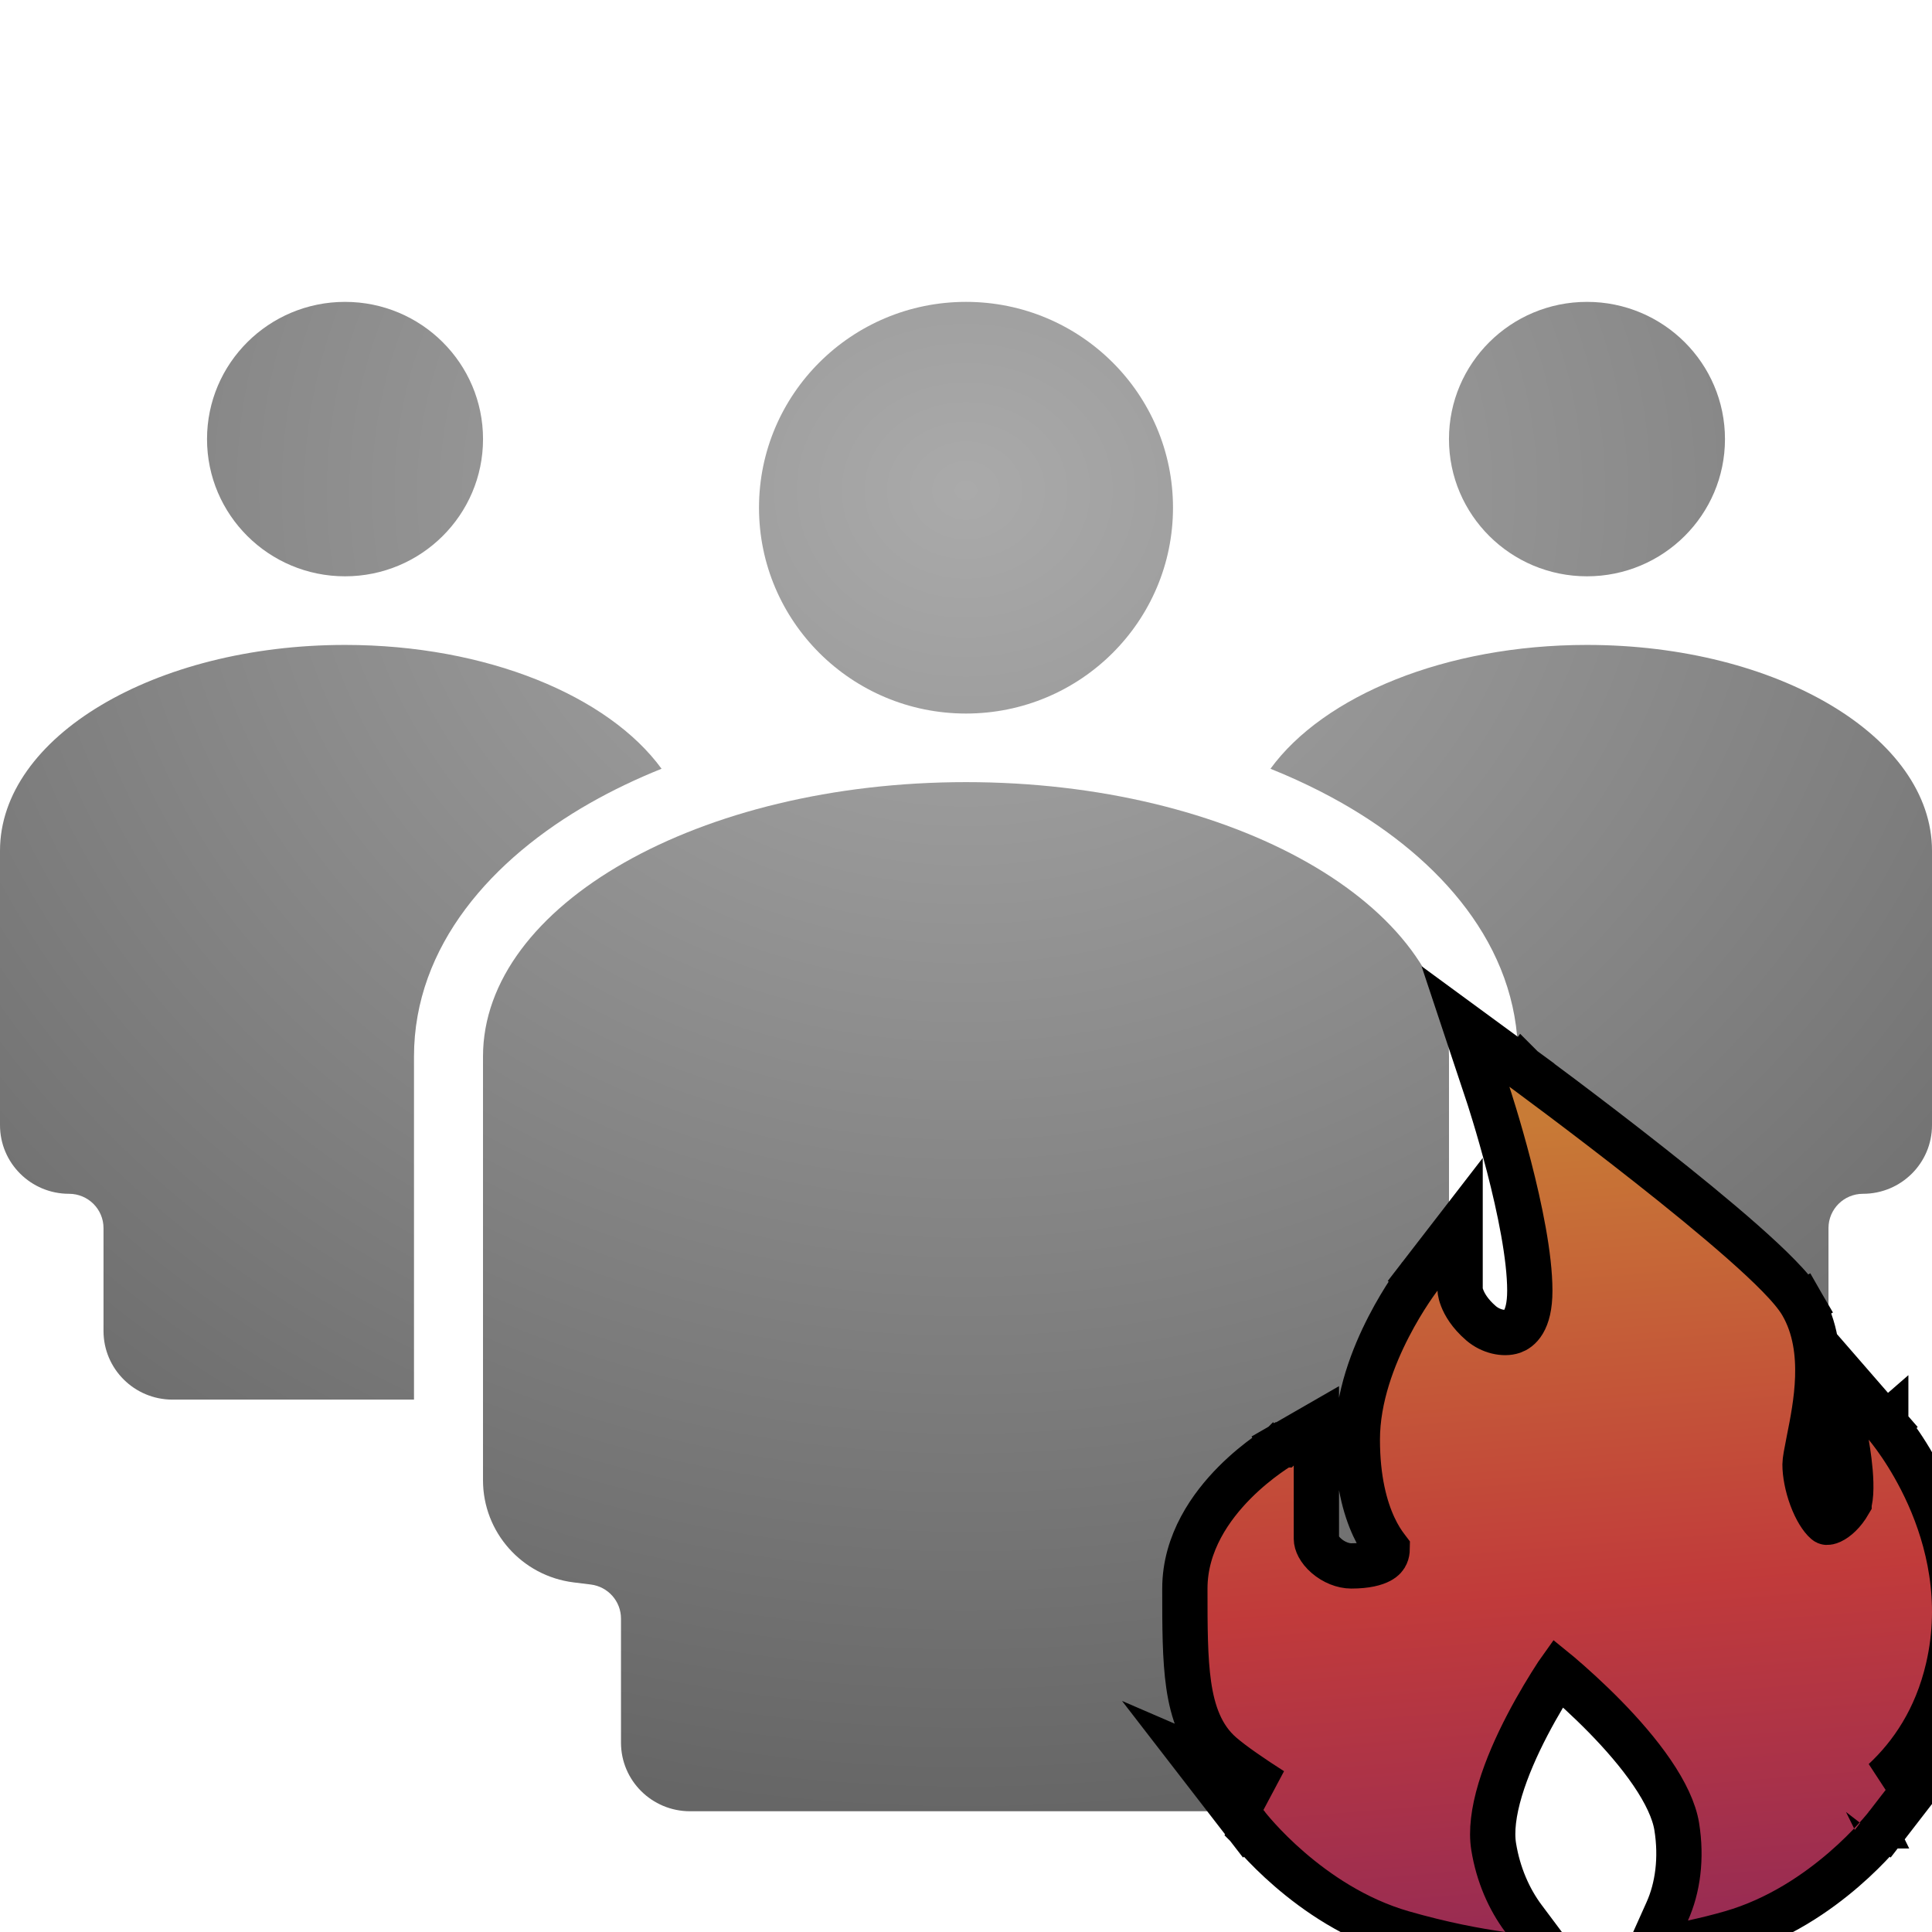 <svg width="64" height="64" viewBox="0 0 64 64" fill="none" xmlns="http://www.w3.org/2000/svg">
<g clip-path="url(#clip0_107_9)">
<path d="M11.429 19.091C13.954 19.091 16.001 17.056 16.001 14.546C16.001 12.035 13.954 10 11.429 10C8.905 10 6.858 12.035 6.858 14.546C6.858 17.056 8.905 19.091 11.429 19.091Z" fill="url(#paint0_radial_107_9)"/>
<path d="M5.714 46.364H13.714V35C13.715 31.322 16.317 28.437 19.552 26.599C20.288 26.181 21.078 25.802 21.915 25.466C20.155 23.052 16.122 21.364 11.429 21.364C5.117 21.364 0 24.417 0 28.182V37.273C0 38.528 1.023 39.546 2.286 39.546C2.917 39.546 3.429 40.054 3.429 40.682V44.091C3.429 45.346 4.452 46.364 5.714 46.364Z" fill="url(#paint1_radial_107_9)"/>
<path d="M47.999 14.546C47.999 17.056 50.046 19.091 52.571 19.091C55.096 19.091 57.142 17.056 57.142 14.546C57.142 12.035 55.096 10 52.571 10C50.046 10 47.999 12.035 47.999 14.546Z" fill="url(#paint2_radial_107_9)"/>
<path d="M50.286 35.012V46.364H58.286C59.548 46.364 60.571 45.346 60.571 44.091V40.682C60.571 40.054 61.083 39.546 61.714 39.546C62.977 39.546 64 38.528 64 37.273V28.182C64 24.417 58.883 21.364 52.571 21.364C47.878 21.364 43.845 23.052 42.086 25.466C42.24 25.528 42.394 25.592 42.546 25.657C42.681 25.715 42.814 25.774 42.946 25.834C43.468 26.072 43.97 26.327 44.448 26.599C47.683 28.437 50.286 31.322 50.286 35L50.286 35.012Z" fill="url(#paint3_radial_107_9)"/>
<path d="M32 23.637C35.787 23.637 38.857 20.584 38.857 16.818C38.857 13.053 35.787 10 32 10C28.213 10 25.143 13.053 25.143 16.818C25.143 20.584 28.213 23.637 32 23.637Z" fill="url(#paint4_radial_107_9)"/>
<path d="M48 35L48 35.054V49.036C48 50.755 46.712 52.206 44.997 52.419L44.43 52.489C43.858 52.56 43.429 53.044 43.429 53.617V57.727C43.429 58.983 42.405 60 41.143 60H22.857C21.595 60 20.571 58.983 20.571 57.727V53.617C20.571 53.044 20.142 52.56 19.57 52.489L19.003 52.419C17.288 52.206 16 50.755 16 49.036V35C16 29.98 23.163 25.909 32 25.909C40.837 25.909 48 29.98 48 35Z" fill="url(#paint5_radial_107_9)"/>
<path d="M61.901 60.024L62.495 60.482L64.269 58.185L62.415 58.985C63.308 58.153 64.144 56.955 64.536 55.26C65.061 52.994 64.532 50.972 63.896 49.543C63.576 48.827 63.226 48.248 62.953 47.847C62.817 47.646 62.699 47.488 62.614 47.379C62.571 47.324 62.537 47.281 62.512 47.251C62.499 47.236 62.489 47.224 62.482 47.215L62.473 47.204L62.469 47.2L62.468 47.199L62.468 47.198C62.468 47.198 62.468 47.198 61.901 47.69L62.468 47.198L60.633 45.086L61.165 47.832L61.165 47.832L61.165 47.832L61.165 47.832L61.165 47.832L61.165 47.835L61.168 47.847L61.177 47.9C61.185 47.947 61.197 48.016 61.21 48.102C61.236 48.273 61.267 48.506 61.288 48.753C61.309 49.004 61.317 49.253 61.304 49.462C61.29 49.682 61.256 49.772 61.252 49.78C61.252 49.781 61.252 49.781 61.252 49.781C61.06 50.112 60.829 50.312 60.658 50.391C60.578 50.428 60.532 50.429 60.519 50.428C60.513 50.428 60.507 50.428 60.487 50.411C60.343 50.287 60.161 50.01 60.013 49.612C59.87 49.226 59.794 48.819 59.794 48.512C59.794 48.389 59.839 48.149 59.926 47.711L59.93 47.691C60.04 47.141 60.189 46.398 60.214 45.63C60.239 44.856 60.143 43.979 59.694 43.203L59.044 43.578L59.694 43.203C59.525 42.91 59.237 42.582 58.919 42.256C58.589 41.918 58.179 41.538 57.726 41.138C56.818 40.337 55.705 39.431 54.63 38.584C53.553 37.734 52.507 36.938 51.73 36.353C51.342 36.061 51.021 35.822 50.796 35.656C50.684 35.573 50.596 35.508 50.536 35.463L50.468 35.413L50.45 35.4L50.445 35.396L50.444 35.395L50.444 35.395C50.444 35.395 50.444 35.395 50 36L50.444 35.395L48.545 34.003L49.288 36.237L49.288 36.237L49.288 36.237L49.288 36.237L49.289 36.239L49.292 36.247L49.303 36.282C49.313 36.312 49.328 36.358 49.347 36.417C49.385 36.536 49.44 36.71 49.505 36.927C49.637 37.36 49.812 37.963 49.987 38.641C50.343 40.019 50.677 41.627 50.677 42.756C50.677 43.793 50.301 44.037 50.111 44.103C49.822 44.202 49.382 44.11 49.06 43.833C48.682 43.506 48.514 43.199 48.437 43C48.397 42.898 48.38 42.819 48.373 42.775C48.37 42.758 48.368 42.746 48.368 42.739L48.368 40.557L47.024 42.298L47.618 42.756C47.024 42.298 47.024 42.298 47.024 42.298L47.024 42.298L47.023 42.299L47.021 42.302L47.015 42.309L46.996 42.335C46.979 42.357 46.956 42.389 46.928 42.428C46.87 42.508 46.79 42.622 46.695 42.766C46.505 43.053 46.252 43.463 45.999 43.955C45.501 44.922 44.963 46.282 44.963 47.69C44.963 49.022 45.221 49.953 45.509 50.575C45.652 50.884 45.801 51.112 45.923 51.27C45.933 51.283 45.943 51.295 45.952 51.307C45.951 51.375 45.94 51.442 45.914 51.5C45.89 51.556 45.841 51.632 45.705 51.705C45.556 51.784 45.272 51.873 44.761 51.873C44.493 51.873 44.185 51.752 43.942 51.542C43.691 51.325 43.607 51.105 43.607 50.979V48.512V47.215L42.483 47.862L42.857 48.512C42.483 47.862 42.482 47.862 42.482 47.862L42.481 47.863L42.48 47.863L42.477 47.865L42.468 47.871L42.437 47.889C42.411 47.905 42.375 47.927 42.331 47.955C42.242 48.011 42.119 48.093 41.972 48.199C41.68 48.409 41.289 48.718 40.896 49.114C40.128 49.888 39.25 51.097 39.25 52.623L39.25 52.672C39.25 53.866 39.25 54.938 39.377 55.815C39.506 56.707 39.785 57.54 40.462 58.125C40.849 58.459 41.492 58.896 42.131 59.305L39.537 58.185L41.311 60.482L41.904 60.024C41.311 60.482 41.311 60.483 41.311 60.483L41.311 60.483L41.312 60.484L41.314 60.487L41.321 60.495L41.341 60.521C41.359 60.543 41.384 60.574 41.416 60.612C41.48 60.689 41.573 60.797 41.693 60.928C41.932 61.19 42.281 61.546 42.724 61.928C43.603 62.687 44.888 63.582 46.458 64.034C47.787 64.416 48.918 64.627 49.764 64.743L51.541 64.987L50.466 63.551C49.988 62.911 49.629 62.094 49.48 61.175C49.396 60.66 49.478 60.011 49.696 59.283C49.912 58.564 50.242 57.822 50.596 57.144C50.948 56.469 51.315 55.872 51.594 55.443C51.599 55.435 51.604 55.427 51.609 55.42C51.625 55.433 51.641 55.447 51.658 55.461C52.065 55.808 52.61 56.297 53.167 56.865C53.725 57.435 54.283 58.073 54.723 58.718C55.17 59.373 55.458 59.982 55.543 60.501C55.715 61.56 55.576 62.543 55.231 63.313L54.625 64.665L56.073 64.353C56.49 64.263 56.918 64.158 57.347 64.034C58.918 63.582 60.203 62.687 61.082 61.928C61.525 61.546 61.873 61.19 62.112 60.928C62.232 60.797 62.325 60.689 62.389 60.612C62.422 60.574 62.447 60.543 62.464 60.521L62.485 60.495L62.491 60.487L62.493 60.484L62.494 60.483L62.495 60.483C62.495 60.483 62.495 60.482 61.901 60.024Z" fill="black"/>
<path d="M61.901 60.024L62.495 60.482L64.269 58.185L62.415 58.985C63.308 58.153 64.144 56.955 64.536 55.26C65.061 52.994 64.532 50.972 63.896 49.543C63.576 48.827 63.226 48.248 62.953 47.847C62.817 47.646 62.699 47.488 62.614 47.379C62.571 47.324 62.537 47.281 62.512 47.251C62.499 47.236 62.489 47.224 62.482 47.215L62.473 47.204L62.469 47.2L62.468 47.199L62.468 47.198C62.468 47.198 62.468 47.198 61.901 47.69L62.468 47.198L60.633 45.086L61.165 47.832L61.165 47.832L61.165 47.832L61.165 47.832L61.165 47.832L61.165 47.835L61.168 47.847L61.177 47.9C61.185 47.947 61.197 48.016 61.21 48.102C61.236 48.273 61.267 48.506 61.288 48.753C61.309 49.004 61.317 49.253 61.304 49.462C61.29 49.682 61.256 49.772 61.252 49.78C61.252 49.781 61.252 49.781 61.252 49.781C61.06 50.112 60.829 50.312 60.658 50.391C60.578 50.428 60.532 50.429 60.519 50.428C60.513 50.428 60.507 50.428 60.487 50.411C60.343 50.287 60.161 50.01 60.013 49.612C59.87 49.226 59.794 48.819 59.794 48.512C59.794 48.389 59.839 48.149 59.926 47.711L59.93 47.691C60.04 47.141 60.189 46.398 60.214 45.63C60.239 44.856 60.143 43.979 59.694 43.203L59.044 43.578L59.694 43.203C59.525 42.91 59.237 42.582 58.919 42.256C58.589 41.918 58.179 41.538 57.726 41.138C56.818 40.337 55.705 39.431 54.63 38.584C53.553 37.734 52.507 36.938 51.73 36.353C51.342 36.061 51.021 35.822 50.796 35.656C50.684 35.573 50.596 35.508 50.536 35.463L50.468 35.413L50.45 35.4L50.445 35.396L50.444 35.395L50.444 35.395C50.444 35.395 50.444 35.395 50 36L50.444 35.395L48.545 34.003L49.288 36.237L49.288 36.237L49.288 36.237L49.288 36.237L49.289 36.239L49.292 36.247L49.303 36.282C49.313 36.312 49.328 36.358 49.347 36.417C49.385 36.536 49.44 36.71 49.505 36.927C49.637 37.36 49.812 37.963 49.987 38.641C50.343 40.019 50.677 41.627 50.677 42.756C50.677 43.793 50.301 44.037 50.111 44.103C49.822 44.202 49.382 44.11 49.06 43.833C48.682 43.506 48.514 43.199 48.437 43C48.397 42.898 48.38 42.819 48.373 42.775C48.37 42.758 48.368 42.746 48.368 42.739L48.368 40.557L47.024 42.298L47.618 42.756C47.024 42.298 47.024 42.298 47.024 42.298L47.024 42.298L47.023 42.299L47.021 42.302L47.015 42.309L46.996 42.335C46.979 42.357 46.956 42.389 46.928 42.428C46.87 42.508 46.79 42.622 46.695 42.766C46.505 43.053 46.252 43.463 45.999 43.955C45.501 44.922 44.963 46.282 44.963 47.69C44.963 49.022 45.221 49.953 45.509 50.575C45.652 50.884 45.801 51.112 45.923 51.27C45.933 51.283 45.943 51.295 45.952 51.307C45.951 51.375 45.94 51.442 45.914 51.5C45.89 51.556 45.841 51.632 45.705 51.705C45.556 51.784 45.272 51.873 44.761 51.873C44.493 51.873 44.185 51.752 43.942 51.542C43.691 51.325 43.607 51.105 43.607 50.979V48.512V47.215L42.483 47.862L42.857 48.512C42.483 47.862 42.482 47.862 42.482 47.862L42.481 47.863L42.48 47.863L42.477 47.865L42.468 47.871L42.437 47.889C42.411 47.905 42.375 47.927 42.331 47.955C42.242 48.011 42.119 48.093 41.972 48.199C41.68 48.409 41.289 48.718 40.896 49.114C40.128 49.888 39.25 51.097 39.25 52.623L39.25 52.672C39.25 53.866 39.25 54.938 39.377 55.815C39.506 56.707 39.785 57.54 40.462 58.125C40.849 58.459 41.492 58.896 42.131 59.305L39.537 58.185L41.311 60.482L41.904 60.024C41.311 60.482 41.311 60.483 41.311 60.483L41.311 60.483L41.312 60.484L41.314 60.487L41.321 60.495L41.341 60.521C41.359 60.543 41.384 60.574 41.416 60.612C41.48 60.689 41.573 60.797 41.693 60.928C41.932 61.19 42.281 61.546 42.724 61.928C43.603 62.687 44.888 63.582 46.458 64.034C47.787 64.416 48.918 64.627 49.764 64.743L51.541 64.987L50.466 63.551C49.988 62.911 49.629 62.094 49.48 61.175C49.396 60.66 49.478 60.011 49.696 59.283C49.912 58.564 50.242 57.822 50.596 57.144C50.948 56.469 51.315 55.872 51.594 55.443C51.599 55.435 51.604 55.427 51.609 55.42C51.625 55.433 51.641 55.447 51.658 55.461C52.065 55.808 52.61 56.297 53.167 56.865C53.725 57.435 54.283 58.073 54.723 58.718C55.17 59.373 55.458 59.982 55.543 60.501C55.715 61.56 55.576 62.543 55.231 63.313L54.625 64.665L56.073 64.353C56.49 64.263 56.918 64.158 57.347 64.034C58.918 63.582 60.203 62.687 61.082 61.928C61.525 61.546 61.873 61.19 62.112 60.928C62.232 60.797 62.325 60.689 62.389 60.612C62.422 60.574 62.447 60.543 62.464 60.521L62.485 60.495L62.491 60.487L62.493 60.484L62.494 60.483L62.495 60.483C62.495 60.483 62.495 60.482 61.901 60.024Z" fill="url(#paint6_linear_107_9)" fill-opacity="0.8"/>
<path d="M61.901 60.024L62.495 60.482L64.269 58.185L62.415 58.985C63.308 58.153 64.144 56.955 64.536 55.26C65.061 52.994 64.532 50.972 63.896 49.543C63.576 48.827 63.226 48.248 62.953 47.847C62.817 47.646 62.699 47.488 62.614 47.379C62.571 47.324 62.537 47.281 62.512 47.251C62.499 47.236 62.489 47.224 62.482 47.215L62.473 47.204L62.469 47.2L62.468 47.199L62.468 47.198C62.468 47.198 62.468 47.198 61.901 47.69L62.468 47.198L60.633 45.086L61.165 47.832L61.165 47.832L61.165 47.832L61.165 47.832L61.165 47.832L61.165 47.835L61.168 47.847L61.177 47.9C61.185 47.947 61.197 48.016 61.21 48.102C61.236 48.273 61.267 48.506 61.288 48.753C61.309 49.004 61.317 49.253 61.304 49.462C61.29 49.682 61.256 49.772 61.252 49.78C61.252 49.781 61.252 49.781 61.252 49.781C61.06 50.112 60.829 50.312 60.658 50.391C60.578 50.428 60.532 50.429 60.519 50.428C60.513 50.428 60.507 50.428 60.487 50.411C60.343 50.287 60.161 50.01 60.013 49.612C59.87 49.226 59.794 48.819 59.794 48.512C59.794 48.389 59.839 48.149 59.926 47.711L59.93 47.691C60.04 47.141 60.189 46.398 60.214 45.63C60.239 44.856 60.143 43.979 59.694 43.203L59.044 43.578L59.694 43.203C59.525 42.91 59.237 42.582 58.919 42.256C58.589 41.918 58.179 41.538 57.726 41.138C56.818 40.337 55.705 39.431 54.63 38.584C53.553 37.734 52.507 36.938 51.73 36.353C51.342 36.061 51.021 35.822 50.796 35.656C50.684 35.573 50.596 35.508 50.536 35.463L50.468 35.413L50.45 35.4L50.445 35.396L50.444 35.395L50.444 35.395C50.444 35.395 50.444 35.395 50 36L50.444 35.395L48.545 34.003L49.288 36.237L49.288 36.237L49.288 36.237L49.288 36.237L49.289 36.239L49.292 36.247L49.303 36.282C49.313 36.312 49.328 36.358 49.347 36.417C49.385 36.536 49.44 36.71 49.505 36.927C49.637 37.36 49.812 37.963 49.987 38.641C50.343 40.019 50.677 41.627 50.677 42.756C50.677 43.793 50.301 44.037 50.111 44.103C49.822 44.202 49.382 44.11 49.06 43.833C48.682 43.506 48.514 43.199 48.437 43C48.397 42.898 48.38 42.819 48.373 42.775C48.37 42.758 48.368 42.746 48.368 42.739L48.368 40.557L47.024 42.298L47.618 42.756C47.024 42.298 47.024 42.298 47.024 42.298L47.024 42.298L47.023 42.299L47.021 42.302L47.015 42.309L46.996 42.335C46.979 42.357 46.956 42.389 46.928 42.428C46.87 42.508 46.79 42.622 46.695 42.766C46.505 43.053 46.252 43.463 45.999 43.955C45.501 44.922 44.963 46.282 44.963 47.69C44.963 49.022 45.221 49.953 45.509 50.575C45.652 50.884 45.801 51.112 45.923 51.27C45.933 51.283 45.943 51.295 45.952 51.307C45.951 51.375 45.94 51.442 45.914 51.5C45.89 51.556 45.841 51.632 45.705 51.705C45.556 51.784 45.272 51.873 44.761 51.873C44.493 51.873 44.185 51.752 43.942 51.542C43.691 51.325 43.607 51.105 43.607 50.979V48.512V47.215L42.483 47.862L42.857 48.512C42.483 47.862 42.482 47.862 42.482 47.862L42.481 47.863L42.48 47.863L42.477 47.865L42.468 47.871L42.437 47.889C42.411 47.905 42.375 47.927 42.331 47.955C42.242 48.011 42.119 48.093 41.972 48.199C41.68 48.409 41.289 48.718 40.896 49.114C40.128 49.888 39.25 51.097 39.25 52.623L39.25 52.672C39.25 53.866 39.25 54.938 39.377 55.815C39.506 56.707 39.785 57.54 40.462 58.125C40.849 58.459 41.492 58.896 42.131 59.305L39.537 58.185L41.311 60.482L41.904 60.024C41.311 60.482 41.311 60.483 41.311 60.483L41.311 60.483L41.312 60.484L41.314 60.487L41.321 60.495L41.341 60.521C41.359 60.543 41.384 60.574 41.416 60.612C41.48 60.689 41.573 60.797 41.693 60.928C41.932 61.19 42.281 61.546 42.724 61.928C43.603 62.687 44.888 63.582 46.458 64.034C47.787 64.416 48.918 64.627 49.764 64.743L51.541 64.987L50.466 63.551C49.988 62.911 49.629 62.094 49.48 61.175C49.396 60.66 49.478 60.011 49.696 59.283C49.912 58.564 50.242 57.822 50.596 57.144C50.948 56.469 51.315 55.872 51.594 55.443C51.599 55.435 51.604 55.427 51.609 55.42C51.625 55.433 51.641 55.447 51.658 55.461C52.065 55.808 52.61 56.297 53.167 56.865C53.725 57.435 54.283 58.073 54.723 58.718C55.17 59.373 55.458 59.982 55.543 60.501C55.715 61.56 55.576 62.543 55.231 63.313L54.625 64.665L56.073 64.353C56.49 64.263 56.918 64.158 57.347 64.034C58.918 63.582 60.203 62.687 61.082 61.928C61.525 61.546 61.873 61.19 62.112 60.928C62.232 60.797 62.325 60.689 62.389 60.612C62.422 60.574 62.447 60.543 62.464 60.521L62.485 60.495L62.491 60.487L62.493 60.484L62.494 60.483L62.495 60.483C62.495 60.483 62.495 60.482 61.901 60.024Z" stroke="black" stroke-width="1.5"/>
</g>
<defs>
<radialGradient id="paint0_radial_107_9" cx="0" cy="0" r="1" gradientUnits="userSpaceOnUse" gradientTransform="translate(32 16.25) rotate(90) scale(43.75 50.507)">
<stop stop-color="#AAAAAA"/>
<stop offset="1" stop-color="#666666"/>
</radialGradient>
<radialGradient id="paint1_radial_107_9" cx="0" cy="0" r="1" gradientUnits="userSpaceOnUse" gradientTransform="translate(32 16.25) rotate(90) scale(43.75 50.507)">
<stop stop-color="#AAAAAA"/>
<stop offset="1" stop-color="#666666"/>
</radialGradient>
<radialGradient id="paint2_radial_107_9" cx="0" cy="0" r="1" gradientUnits="userSpaceOnUse" gradientTransform="translate(32 16.25) rotate(90) scale(43.75 50.507)">
<stop stop-color="#AAAAAA"/>
<stop offset="1" stop-color="#666666"/>
</radialGradient>
<radialGradient id="paint3_radial_107_9" cx="0" cy="0" r="1" gradientUnits="userSpaceOnUse" gradientTransform="translate(32 16.25) rotate(90) scale(43.75 50.507)">
<stop stop-color="#AAAAAA"/>
<stop offset="1" stop-color="#666666"/>
</radialGradient>
<radialGradient id="paint4_radial_107_9" cx="0" cy="0" r="1" gradientUnits="userSpaceOnUse" gradientTransform="translate(32 16.25) rotate(90) scale(43.75 50.507)">
<stop stop-color="#AAAAAA"/>
<stop offset="1" stop-color="#666666"/>
</radialGradient>
<radialGradient id="paint5_radial_107_9" cx="0" cy="0" r="1" gradientUnits="userSpaceOnUse" gradientTransform="translate(32 16.25) rotate(90) scale(43.75 50.507)">
<stop stop-color="#AAAAAA"/>
<stop offset="1" stop-color="#666666"/>
</radialGradient>
<linearGradient id="paint6_linear_107_9" x1="49.77" y1="37" x2="53.694" y2="85.79" gradientUnits="userSpaceOnUse">
<stop stop-color="#FA9A43"/>
<stop offset="0.324" stop-color="#F14949"/>
<stop offset="1" stop-color="#5B12A4"/>
</linearGradient>
<clipPath id="clip0_107_9">
<rect width="64" height="64" fill="white"/>
</clipPath>
</defs>
</svg>

